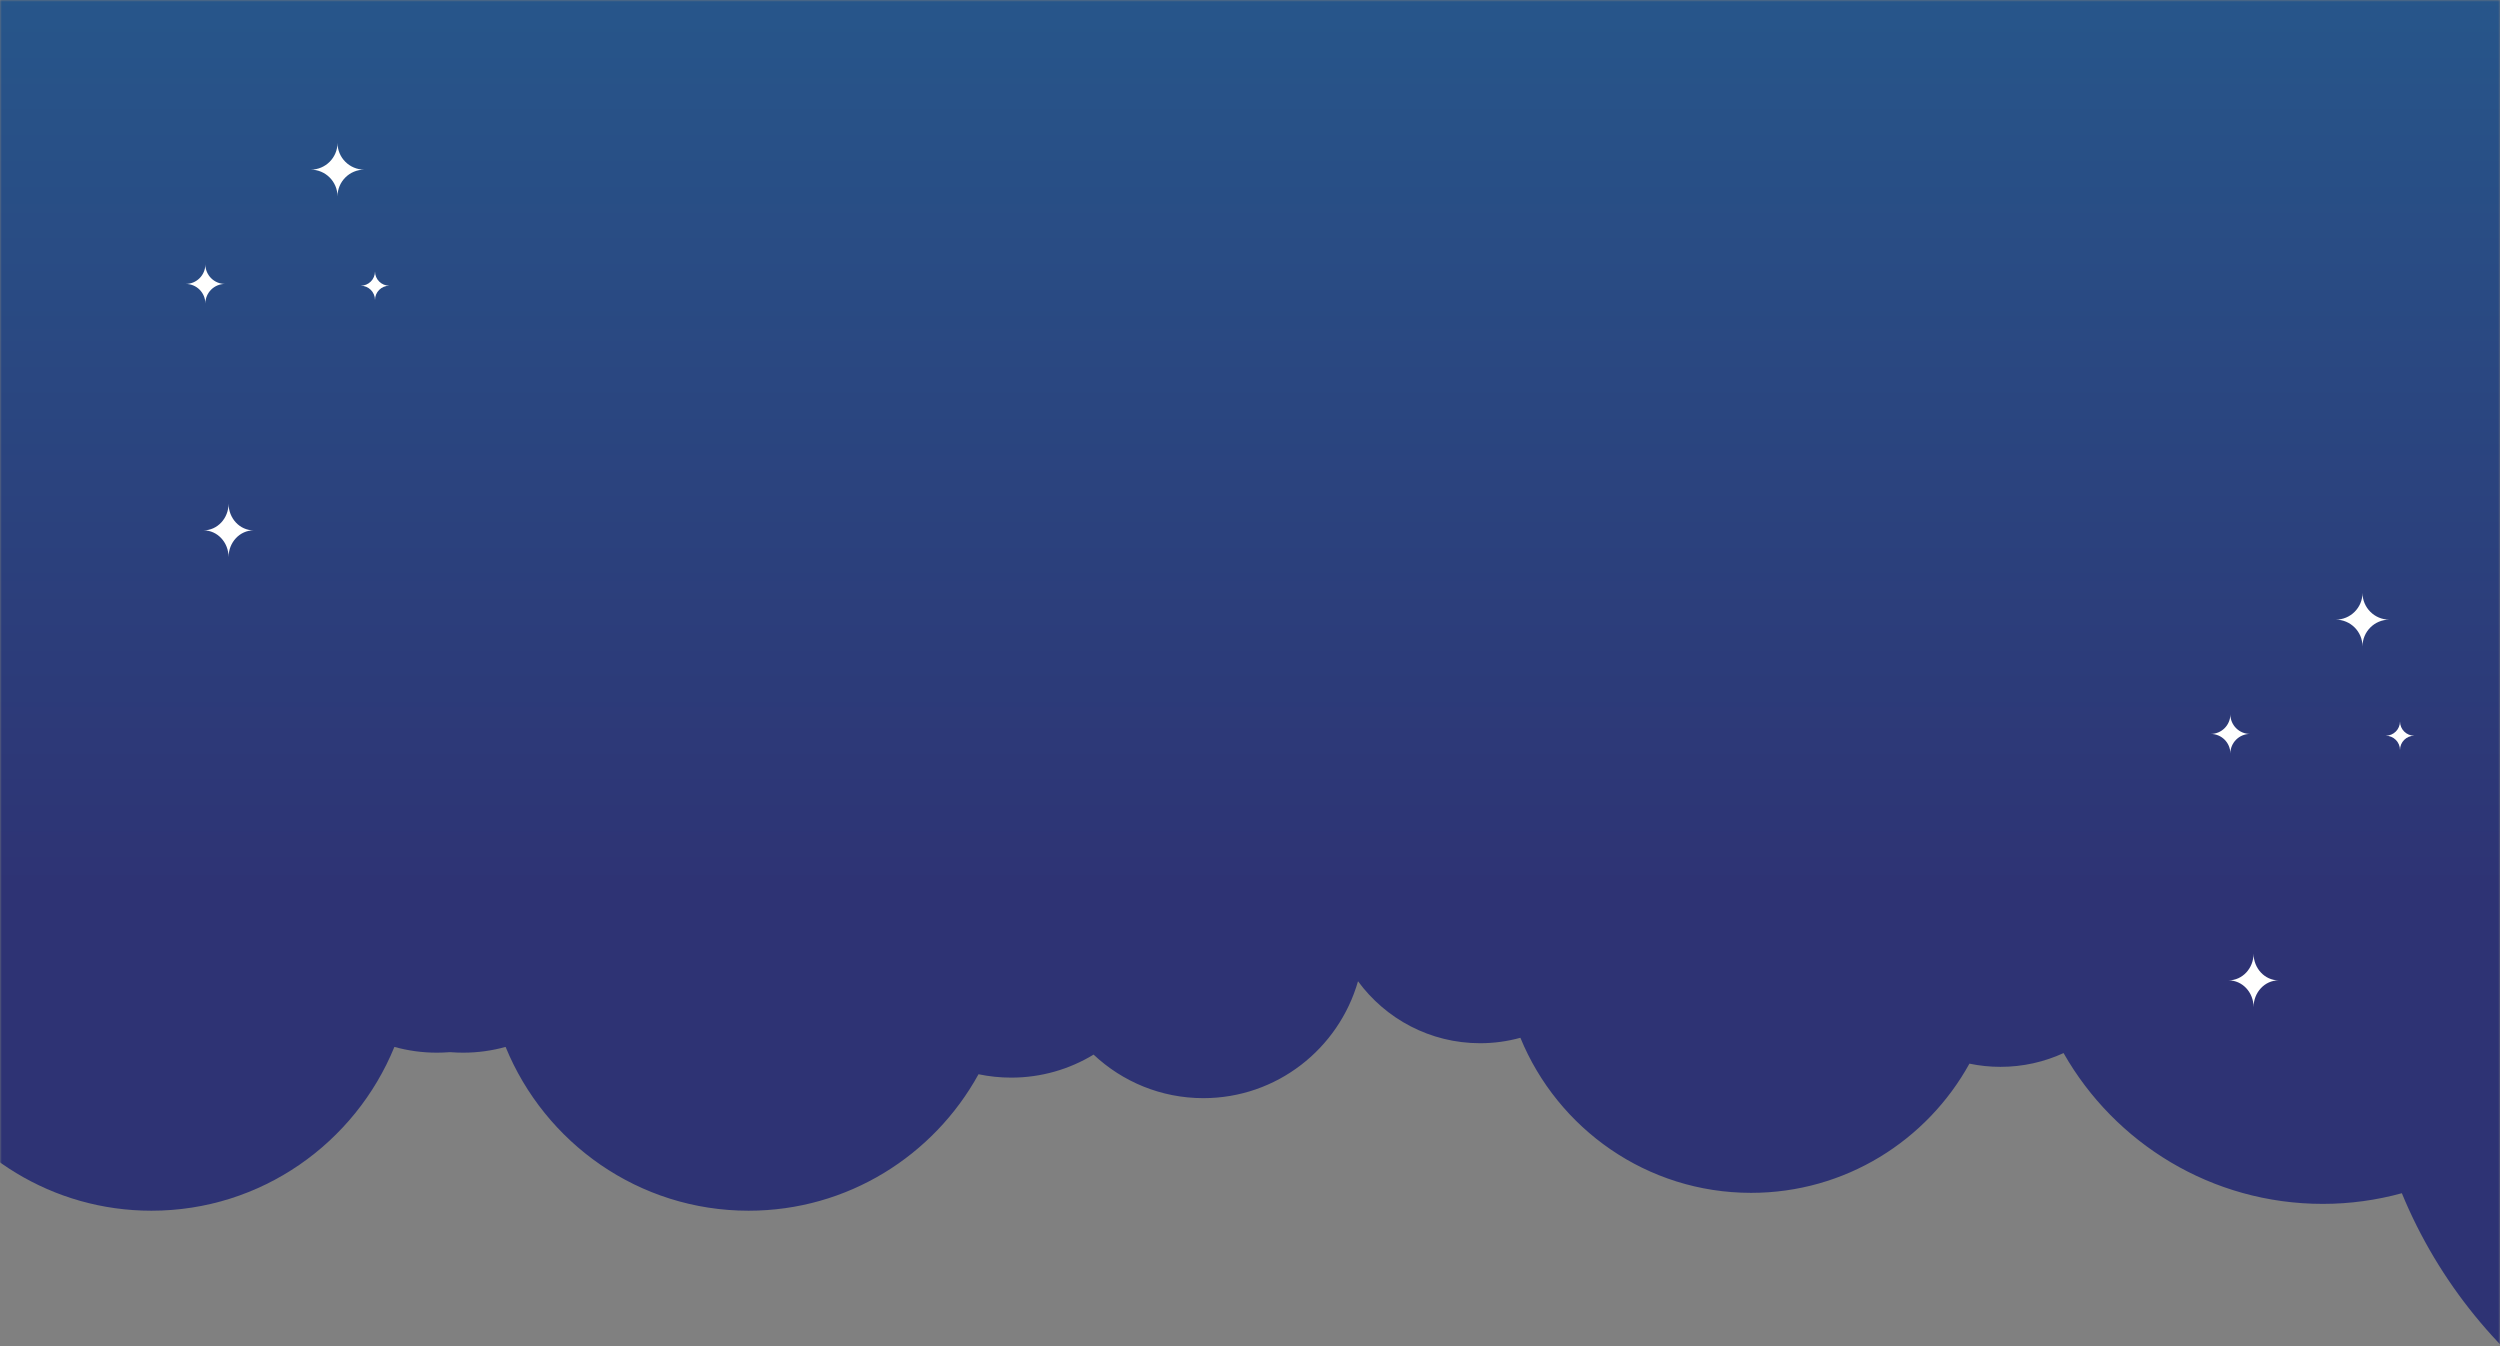 <?xml version="1.0" encoding="UTF-8"?>
<svg width="700px" height="377px" viewBox="0 0 700 377" version="1.1" xmlns="http://www.w3.org/2000/svg" xmlns:xlink="http://www.w3.org/1999/xlink">
    <rect x="0" y="0" width="700" height="377" fill="#808080" stroke="none"/>
    <!-- Generator: Sketch 49.1 (51147) - http://www.bohemiancoding.com/sketch -->
    <title>Group 11 Copy</title>
    <desc>Created with Sketch.</desc>
    <defs>
        <rect id="path-1" x="0" y="0" width="700" height="471"></rect>
        <linearGradient x1="50%" y1="-250.155%" x2="50%" y2="100%" id="linearGradient-3">
            <stop stop-color="#15ADC2" offset="0%"></stop>
            <stop stop-color="#2E3374" offset="100%"></stop>
        </linearGradient>
    </defs>
    <g id="Page-1" stroke="none" stroke-width="1" fill="none" fill-rule="evenodd">
        <g id="Avaleht_700px">
            <g id="Group-11-Copy">
                <mask id="mask-2" fill="white">
                    <use xlink:href="#path-1"></use>
                </mask>
                <g id="Mask"></g>
                <g id="Group-11" mask="url(#mask-2)">
                    <g transform="translate(-864, 0)">
                        <rect id="Rectangle-27-Copy-2" fill="url(#linearGradient-3)" x="863" y="0" width="1097" height="250"></rect>
                        <path d="M1980,305.363 C1968.292,337.617 1937.319,360.66 1900.95,360.66 C1878.787,360.66 1858.631,352.087 1843.614,338.092 C1831.055,345.656 1816.333,350.02 1800.589,350.02 C1794.737,350.02 1789.03,349.411 1783.516,348.268 C1760.143,390.428 1715.136,419 1663.422,419 C1606.107,419 1557.032,383.917 1536.517,334.102 C1529.472,336.036 1522.052,337.088 1514.391,337.088 C1483.266,337.088 1456.125,320.075 1441.797,294.862 C1436.419,297.335 1430.435,298.717 1424.13,298.717 C1421.151,298.717 1418.246,298.405 1415.44,297.821 C1403.542,319.386 1380.632,334 1354.308,334 C1325.134,334 1300.153,316.055 1289.711,290.575 C1286.125,291.564 1282.348,292.102 1278.448,292.102 C1264.414,292.102 1251.971,285.274 1244.243,274.751 C1238.824,293.657 1221.489,307.483 1200.941,307.483 C1189.059,307.483 1178.253,302.851 1170.203,295.291 C1163.47,299.377 1155.578,301.735 1147.137,301.735 C1144,301.735 1140.94,301.406 1137.984,300.788 C1125.454,323.565 1101.326,339 1073.601,339 C1042.875,339 1016.566,320.047 1005.568,293.136 C1001.791,294.18 997.813,294.749 993.706,294.749 C977.172,294.749 962.735,285.724 955,272.308 L955,245 L1236.243,245 L1431.476,245 L1978.726,245 C1979.173,246.086 1979.598,247.184 1980,248.292 L1980,305.363 Z" id="Combined-Shape" fill="#2E3374"></path>
                        <path d="M1025,305.363 C1013.292,337.617 982.319,360.66 945.95,360.66 C923.787,360.66 903.631,352.087 888.614,338.092 C876.055,345.656 861.333,350.02 845.589,350.02 C839.737,350.02 834.03,349.411 828.516,348.268 C805.143,390.428 760.136,419 708.422,419 C651.107,419 602.032,383.917 581.517,334.102 C574.472,336.036 567.052,337.088 559.391,337.088 C528.266,337.088 501.125,320.075 486.797,294.862 C481.419,297.335 475.435,298.717 469.13,298.717 C466.151,298.717 463.246,298.405 460.44,297.821 C448.542,319.386 425.633,334 399.308,334 C370.134,334 345.153,316.055 334.711,290.575 C331.125,291.564 327.348,292.102 323.448,292.102 C309.414,292.102 296.971,285.274 289.243,274.751 C283.824,293.657 266.489,307.483 245.941,307.483 C234.059,307.483 223.253,302.851 215.203,295.291 C208.47,299.377 200.578,301.735 192.137,301.735 C189,301.735 185.94,301.406 182.984,300.788 C170.454,323.565 146.326,339 118.601,339 C87.875,339 61.566,320.047 50.568,293.136 C46.791,294.18 42.813,294.749 38.706,294.749 C22.172,294.749 7.735,285.724 2.04281037e-13,272.308 L8.56394756e-07,245 L281.243,245 L476.476,245 L1023.726,245 C1024.173,246.086 1024.598,247.184 1025,248.292 L1025,305.363 Z" id="Combined-Shape-Copy" fill="#2E3374" transform="translate(512.5, 332) scale(-1, 1) translate(-512.5, -332) "></path>
                    </g>
                </g>
                <g id="Group-3-Copy" mask="url(#mask-2)" fill="#FFFFFE">
                    <g transform="translate(52, 40)">
                        <path d="M11,39.5 C7.963,39.5 5.5,37.038 5.5,34 C5.5,37.038 3.038,39.5 0,39.5 C3.038,39.5 5.5,41.962 5.5,45 C5.5,41.962 7.963,39.5 11,39.5" id="Fill-49"></path>
                        <path d="M57,40 C54.791,40 53,38.21 53,36 C53,38.21 51.209,40 49,40 C51.209,40 53,41.791 53,44 C53,41.791 54.791,40 57,40" id="Fill-50"></path>
                        <path d="M19,108.5 C15.134,108.5 12,105.142 12,101 C12,105.142 8.866,108.5 5,108.5 C8.866,108.5 12,111.858 12,116 C12,111.858 15.134,108.5 19,108.5" id="Fill-51"></path>
                        <path d="M50,7.5 C45.858,7.5 42.5,4.142 42.5,0 C42.5,4.142 39.142,7.5 35,7.5 C39.142,7.5 42.5,10.858 42.5,15 C42.5,10.858 45.858,7.5 50,7.5" id="Fill-52"></path>
                    </g>
                </g>
                <g id="Group-3-Copy-2" mask="url(#mask-2)" fill="#FFFFFE">
                    <g transform="translate(619, 166)">
                        <path d="M11,39.5 C7.963,39.5 5.5,37.038 5.5,34 C5.5,37.038 3.038,39.5 0,39.5 C3.038,39.5 5.5,41.962 5.5,45 C5.5,41.962 7.963,39.5 11,39.5" id="Fill-49"></path>
                        <path d="M57,40 C54.791,40 53,38.21 53,36 C53,38.21 51.209,40 49,40 C51.209,40 53,41.791 53,44 C53,41.791 54.791,40 57,40" id="Fill-50"></path>
                        <path d="M19,108.5 C15.134,108.5 12,105.142 12,101 C12,105.142 8.866,108.5 5,108.5 C8.866,108.5 12,111.858 12,116 C12,111.858 15.134,108.5 19,108.5" id="Fill-51"></path>
                        <path d="M50,7.5 C45.858,7.5 42.5,4.142 42.5,0 C42.5,4.142 39.142,7.5 35,7.5 C39.142,7.5 42.5,10.858 42.5,15 C42.5,10.858 45.858,7.5 50,7.5" id="Fill-52"></path>
                    </g>
                </g>
            </g>
        </g>
    </g>
</svg>